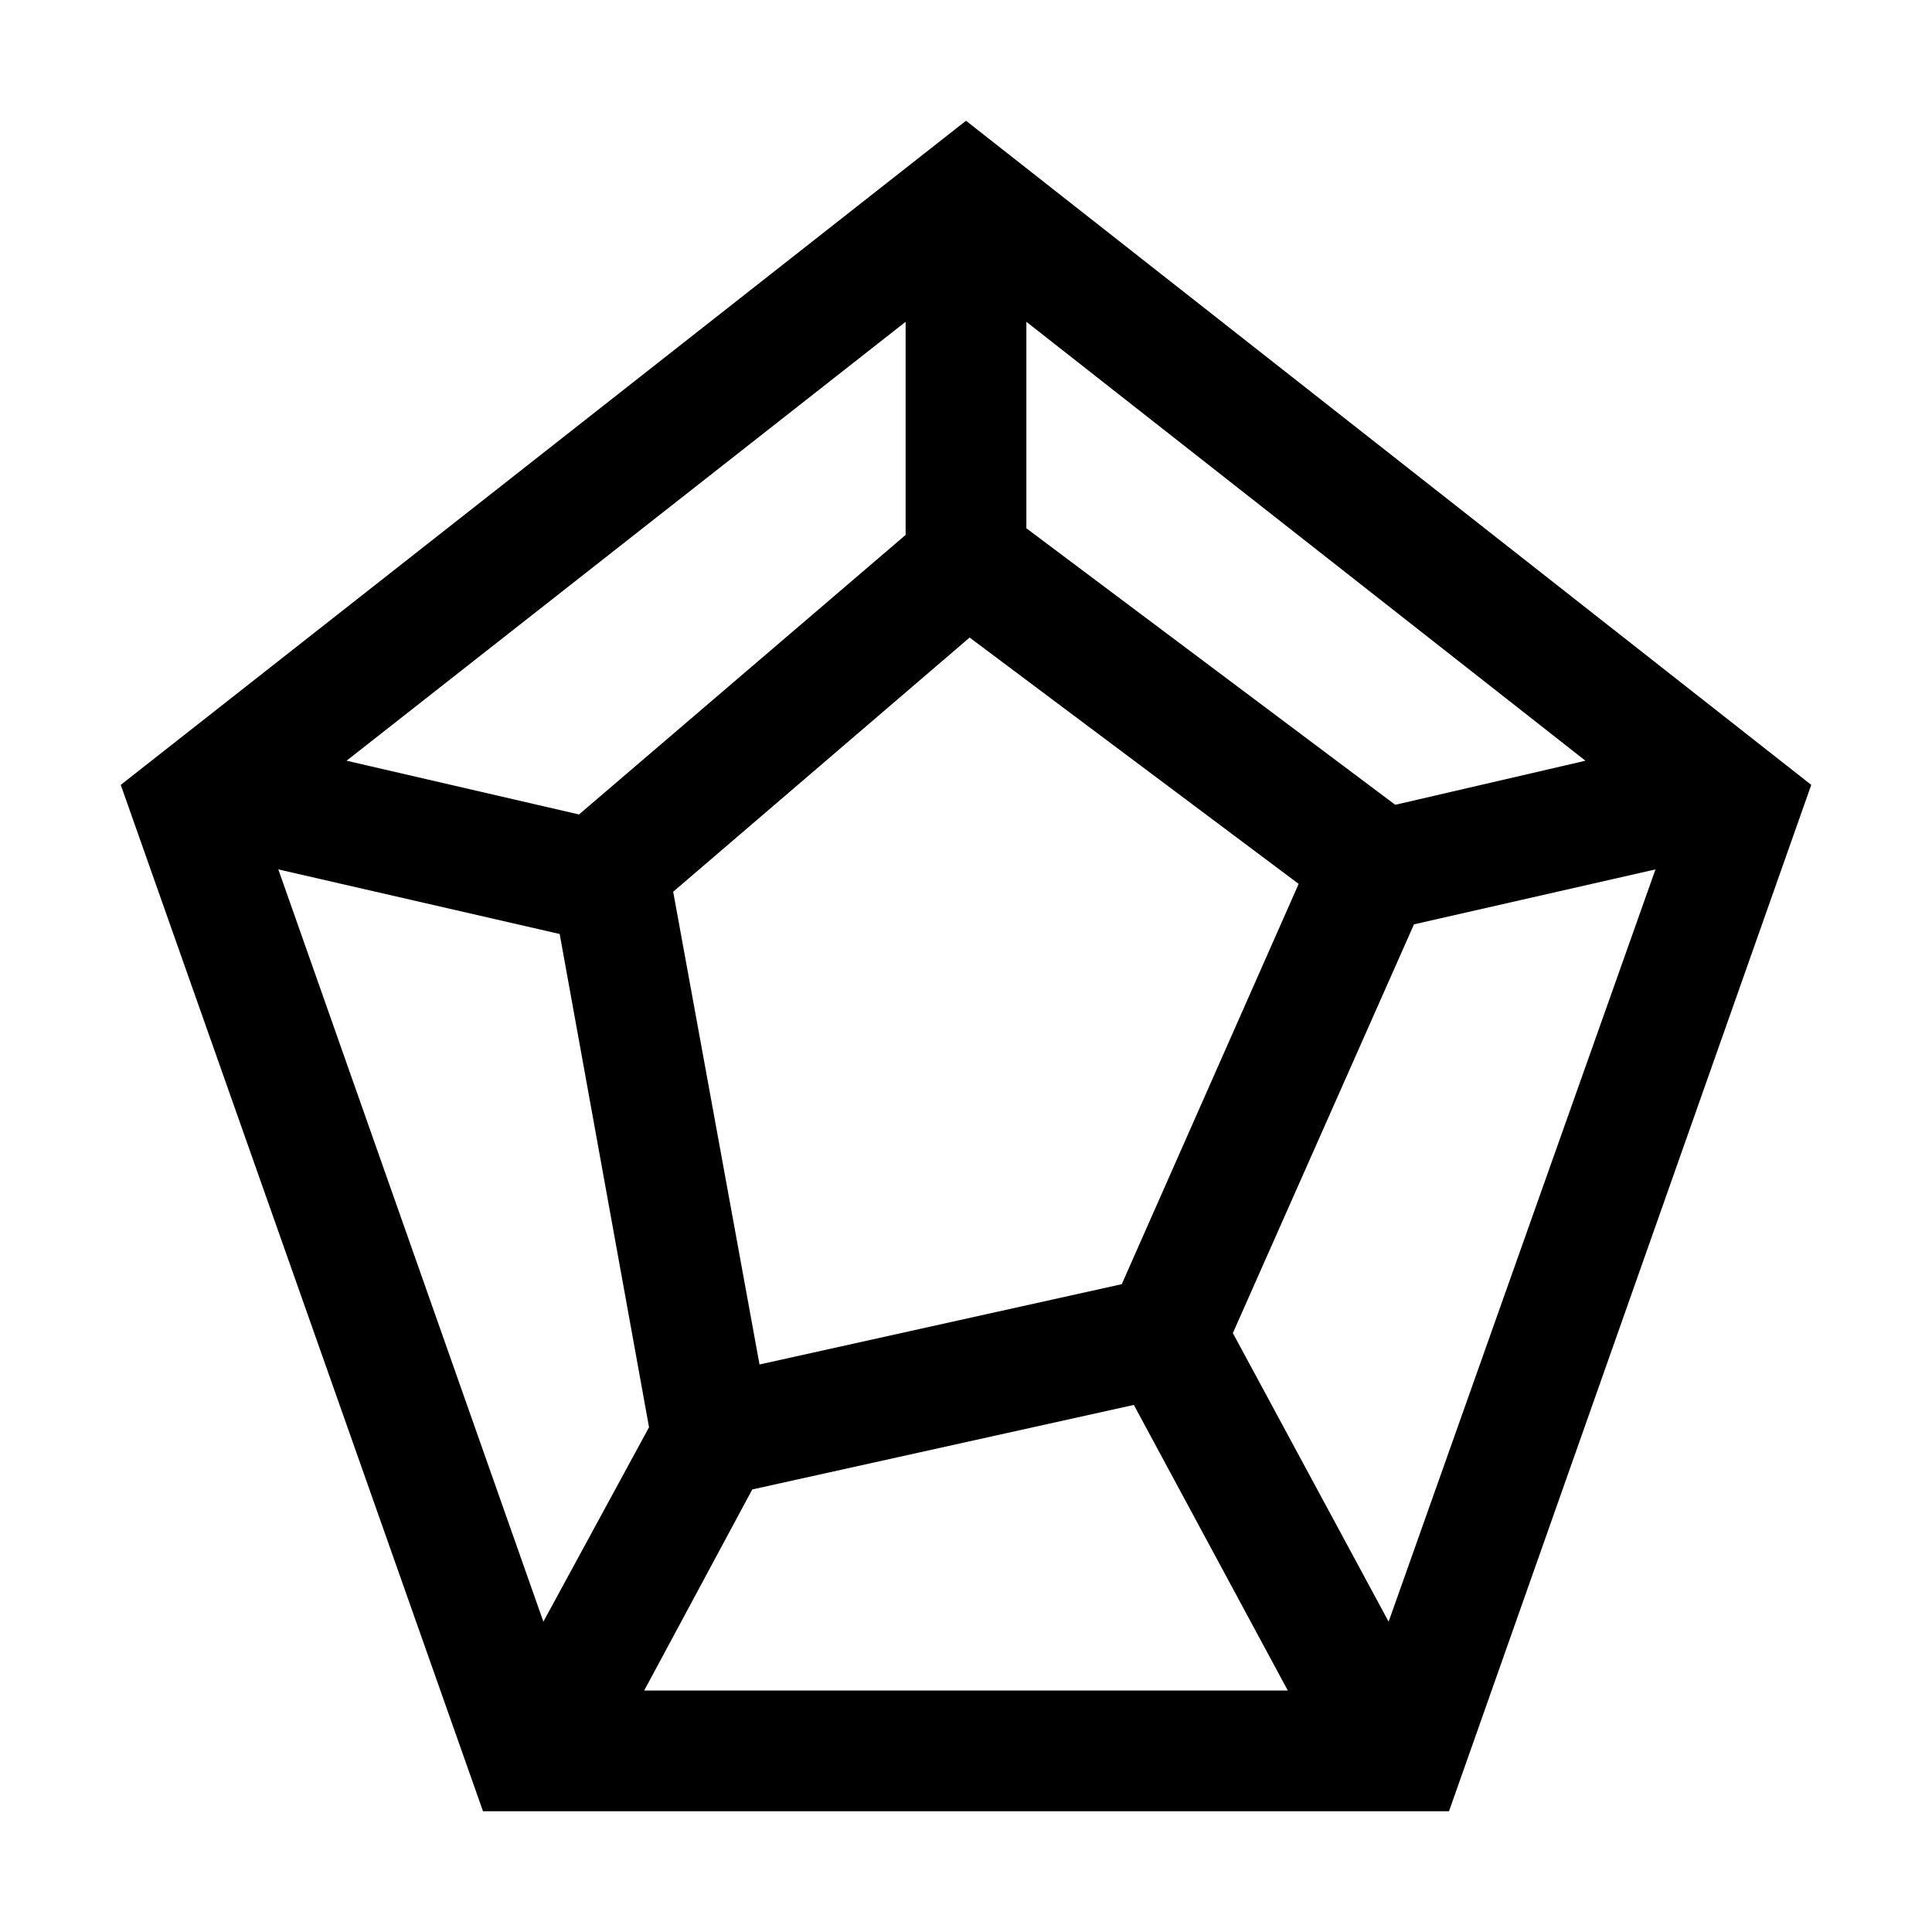 <svg xmlns="http://www.w3.org/2000/svg" viewBox="0 0 32 32" aria-label="chart radar" role="img" fill="currentColor" focusable="false"><path d="M16 2 2 13l6 17h16l6-17Zm2.58 19.27-6 1.33-1.43-7.83 4.91-4.21 5.45 4.08Zm.2 2L21.33 28H10.67l1.79-3.33Zm-9.19-9.78-3.85-.89L15 5.33v3.53ZM17 8.75V5.33l9.26 7.27-3.15.73ZM4.61 14.4l4.66 1.07 1.48 8.17L9 26.86ZM23 26.86l-2.58-4.78 3-6.77 4-.91Z"/></svg>